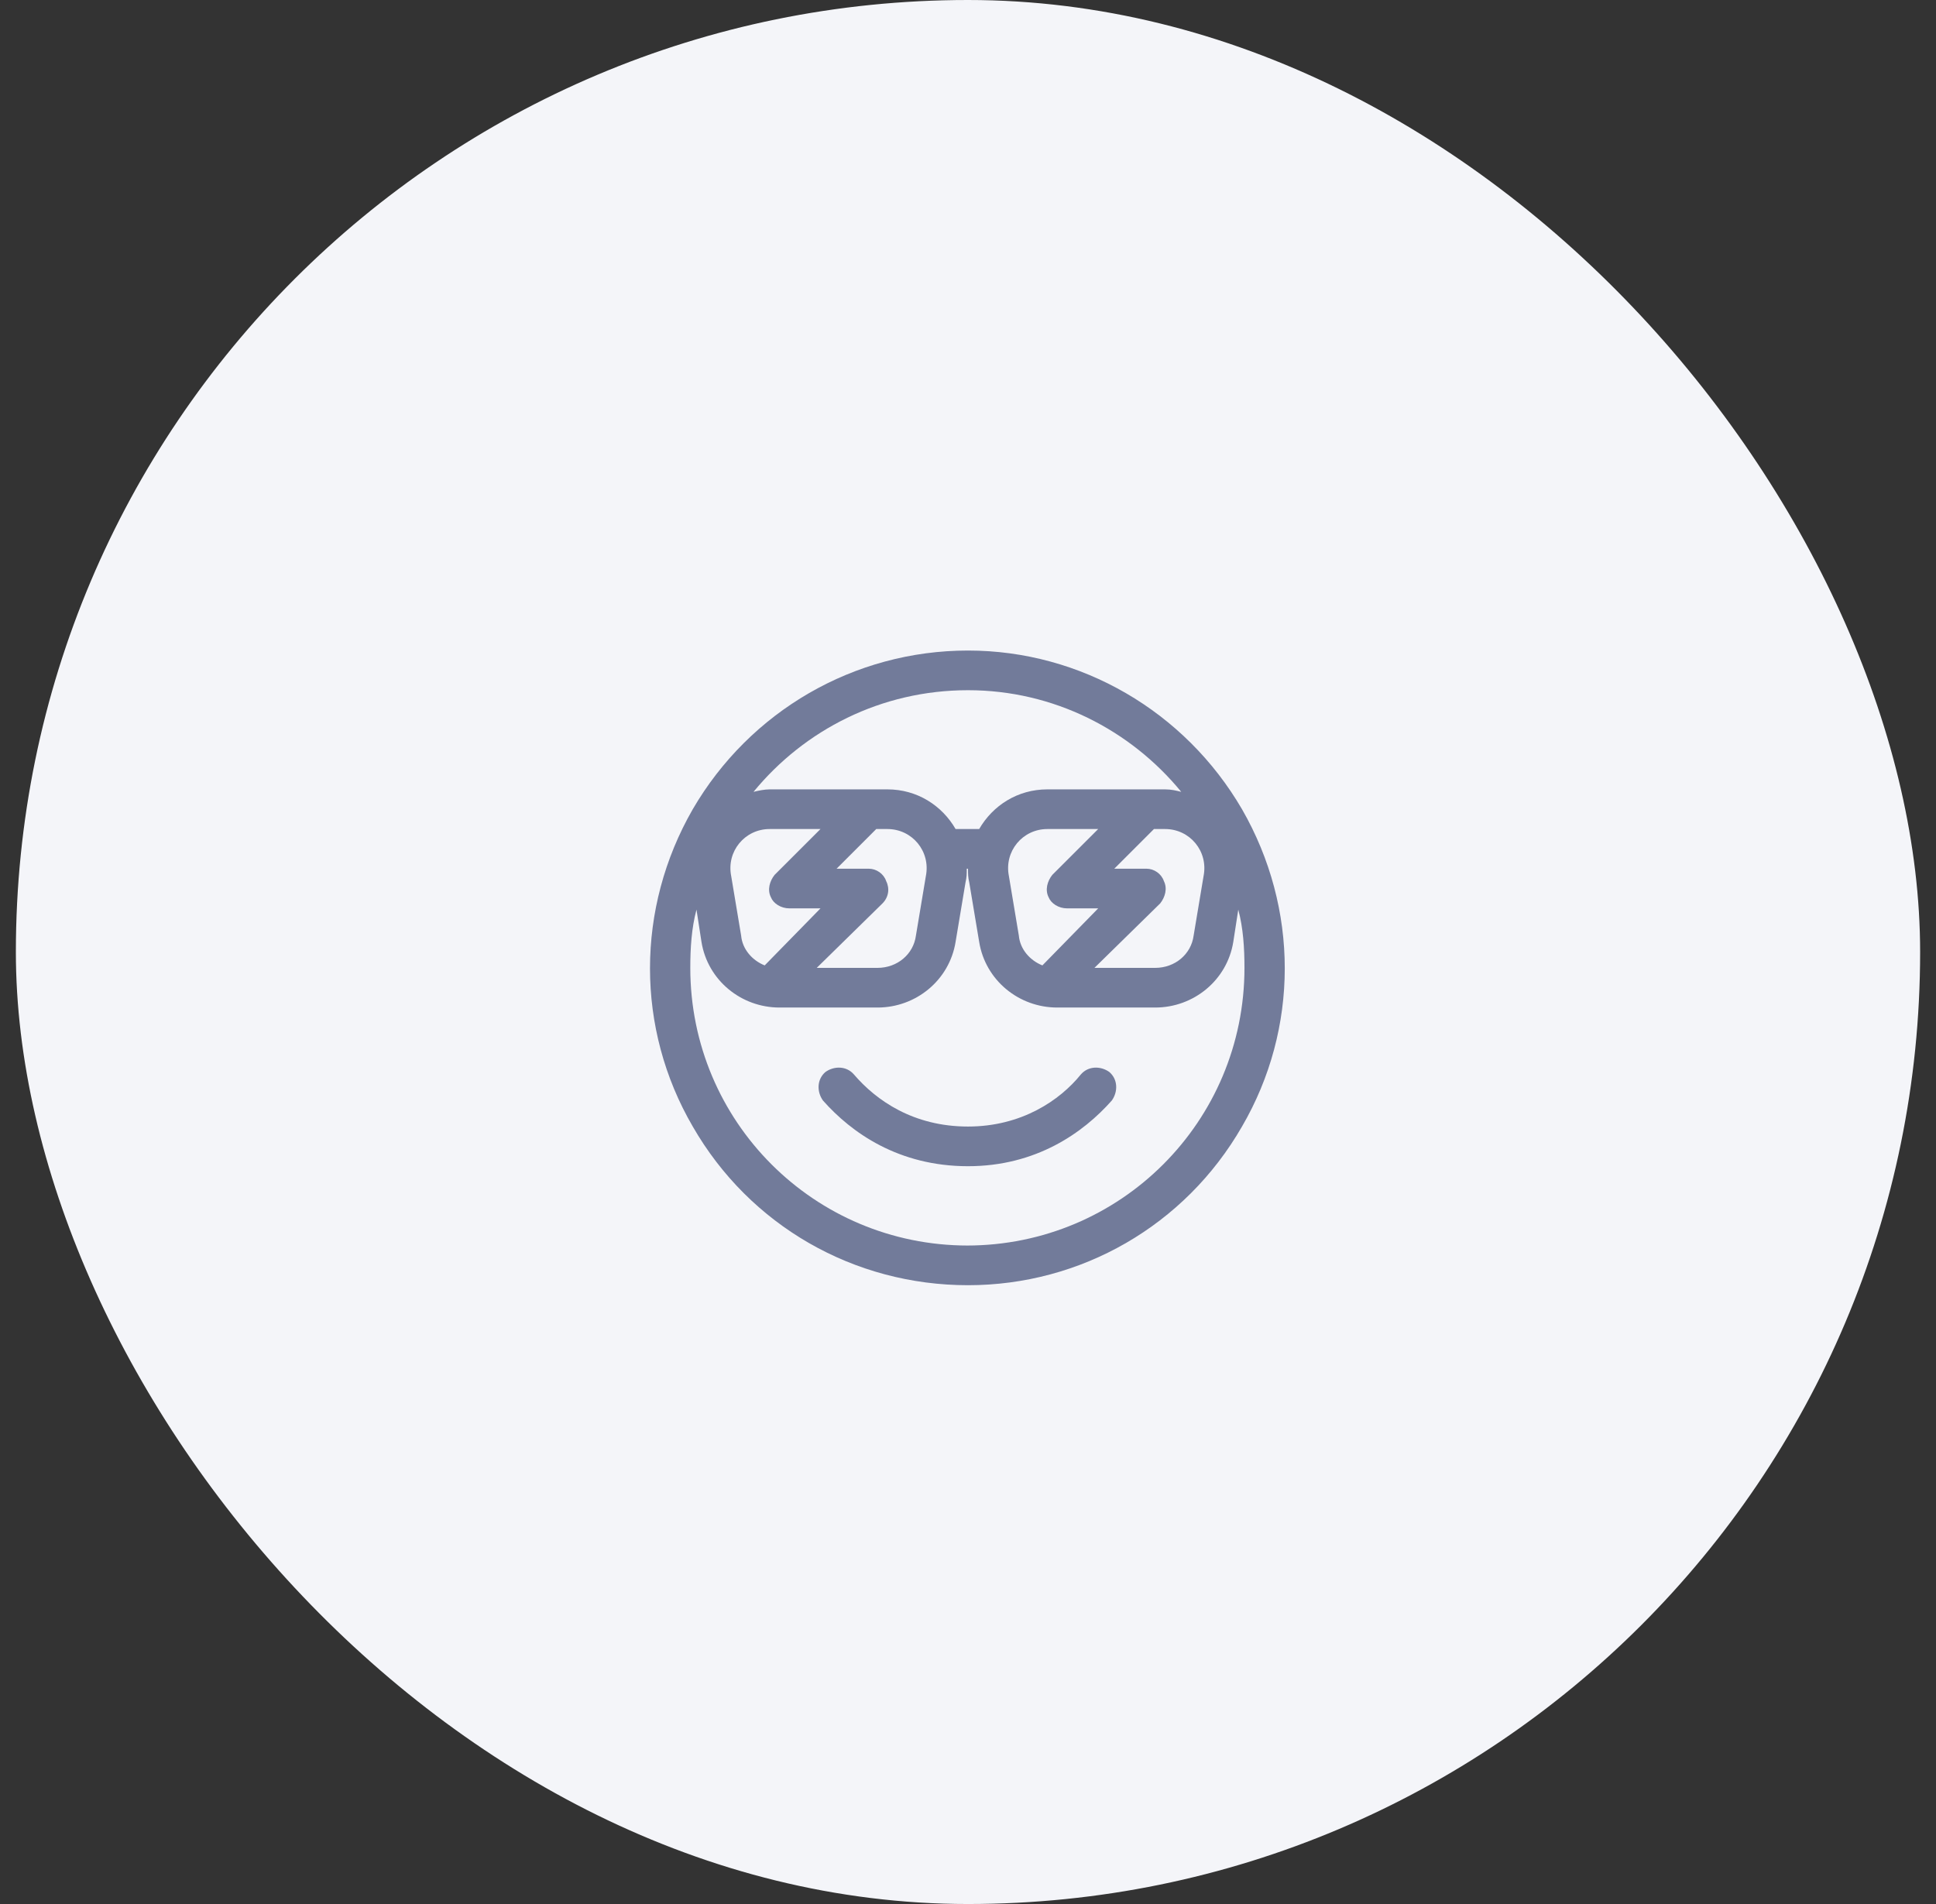 <svg width="61" height="60" viewBox="0 0 61 60" fill="none" xmlns="http://www.w3.org/2000/svg">
<rect x="0" y="0" width="61" height="60" fill="#333333" stroke="none"/>
<rect x="0.5" width="60" height="60" rx="30" fill="#F4F5F9"/>
<path d="M30.5 39.25H30.461C35.305 39.25 39.211 35.344 39.211 30.5C39.211 29.875 39.172 29.25 39.016 28.664L38.859 29.68C38.664 30.891 37.609 31.75 36.398 31.75H33.312C32.102 31.75 31.047 30.891 30.852 29.68L30.539 27.805C30.5 27.648 30.5 27.531 30.5 27.375H30.461C30.461 27.531 30.461 27.648 30.422 27.805L30.109 29.68C29.914 30.891 28.859 31.75 27.648 31.75H24.562C23.352 31.75 22.297 30.891 22.102 29.68L21.945 28.664C21.789 29.25 21.75 29.875 21.75 30.5C21.75 35.344 25.656 39.25 30.5 39.25ZM30.109 26.125H30.852C31.281 25.383 32.062 24.875 33 24.875H36.711C36.906 24.875 37.062 24.914 37.219 24.953C35.617 23 33.195 21.75 30.5 21.75C27.766 21.75 25.344 23 23.742 24.953C23.898 24.914 24.094 24.875 24.25 24.875H27.961C28.898 24.875 29.68 25.383 30.109 26.125ZM30.5 40.5C26.906 40.5 23.625 38.625 21.828 35.5C20.031 32.414 20.031 28.625 21.828 25.5C23.625 22.414 26.906 20.5 30.5 20.5C34.055 20.5 37.336 22.414 39.133 25.5C40.93 28.625 40.93 32.414 39.133 35.5C37.336 38.625 34.055 40.5 30.5 40.5ZM26.008 33.781C26.281 33.586 26.672 33.586 26.906 33.859C27.609 34.68 28.781 35.5 30.5 35.5C32.18 35.5 33.391 34.68 34.055 33.859C34.289 33.586 34.68 33.586 34.953 33.781C35.227 34.016 35.227 34.406 35.031 34.68C34.133 35.695 32.648 36.75 30.5 36.75C28.312 36.75 26.828 35.695 25.93 34.68C25.734 34.406 25.734 34.016 26.008 33.781ZM31.789 27.609L32.102 29.484C32.141 29.914 32.453 30.266 32.844 30.422L34.602 28.625H33.625C33.352 28.625 33.117 28.469 33.039 28.273C32.922 28.039 33 27.766 33.156 27.57L34.602 26.125H33C32.219 26.125 31.633 26.828 31.789 27.609ZM34.484 30.5H36.398C37.023 30.5 37.531 30.07 37.609 29.484L37.922 27.609C38.078 26.828 37.492 26.125 36.711 26.125H36.359L35.109 27.375H36.125C36.359 27.375 36.594 27.531 36.672 27.766C36.789 28 36.711 28.273 36.555 28.469L34.484 30.5ZM24.25 26.125C23.469 26.125 22.883 26.828 23.039 27.609L23.352 29.484C23.391 29.914 23.703 30.266 24.094 30.422L25.852 28.625H24.875C24.602 28.625 24.367 28.469 24.289 28.273C24.172 28.039 24.25 27.766 24.406 27.57L25.852 26.125H24.25ZM27.805 28.469L25.734 30.5H27.648C28.273 30.5 28.781 30.07 28.859 29.484L29.172 27.609C29.328 26.828 28.742 26.125 27.961 26.125H27.609L26.359 27.375H27.375C27.609 27.375 27.844 27.531 27.922 27.766C28.039 28 28 28.273 27.805 28.469Z" fill="#727B9A"/>
</svg>
